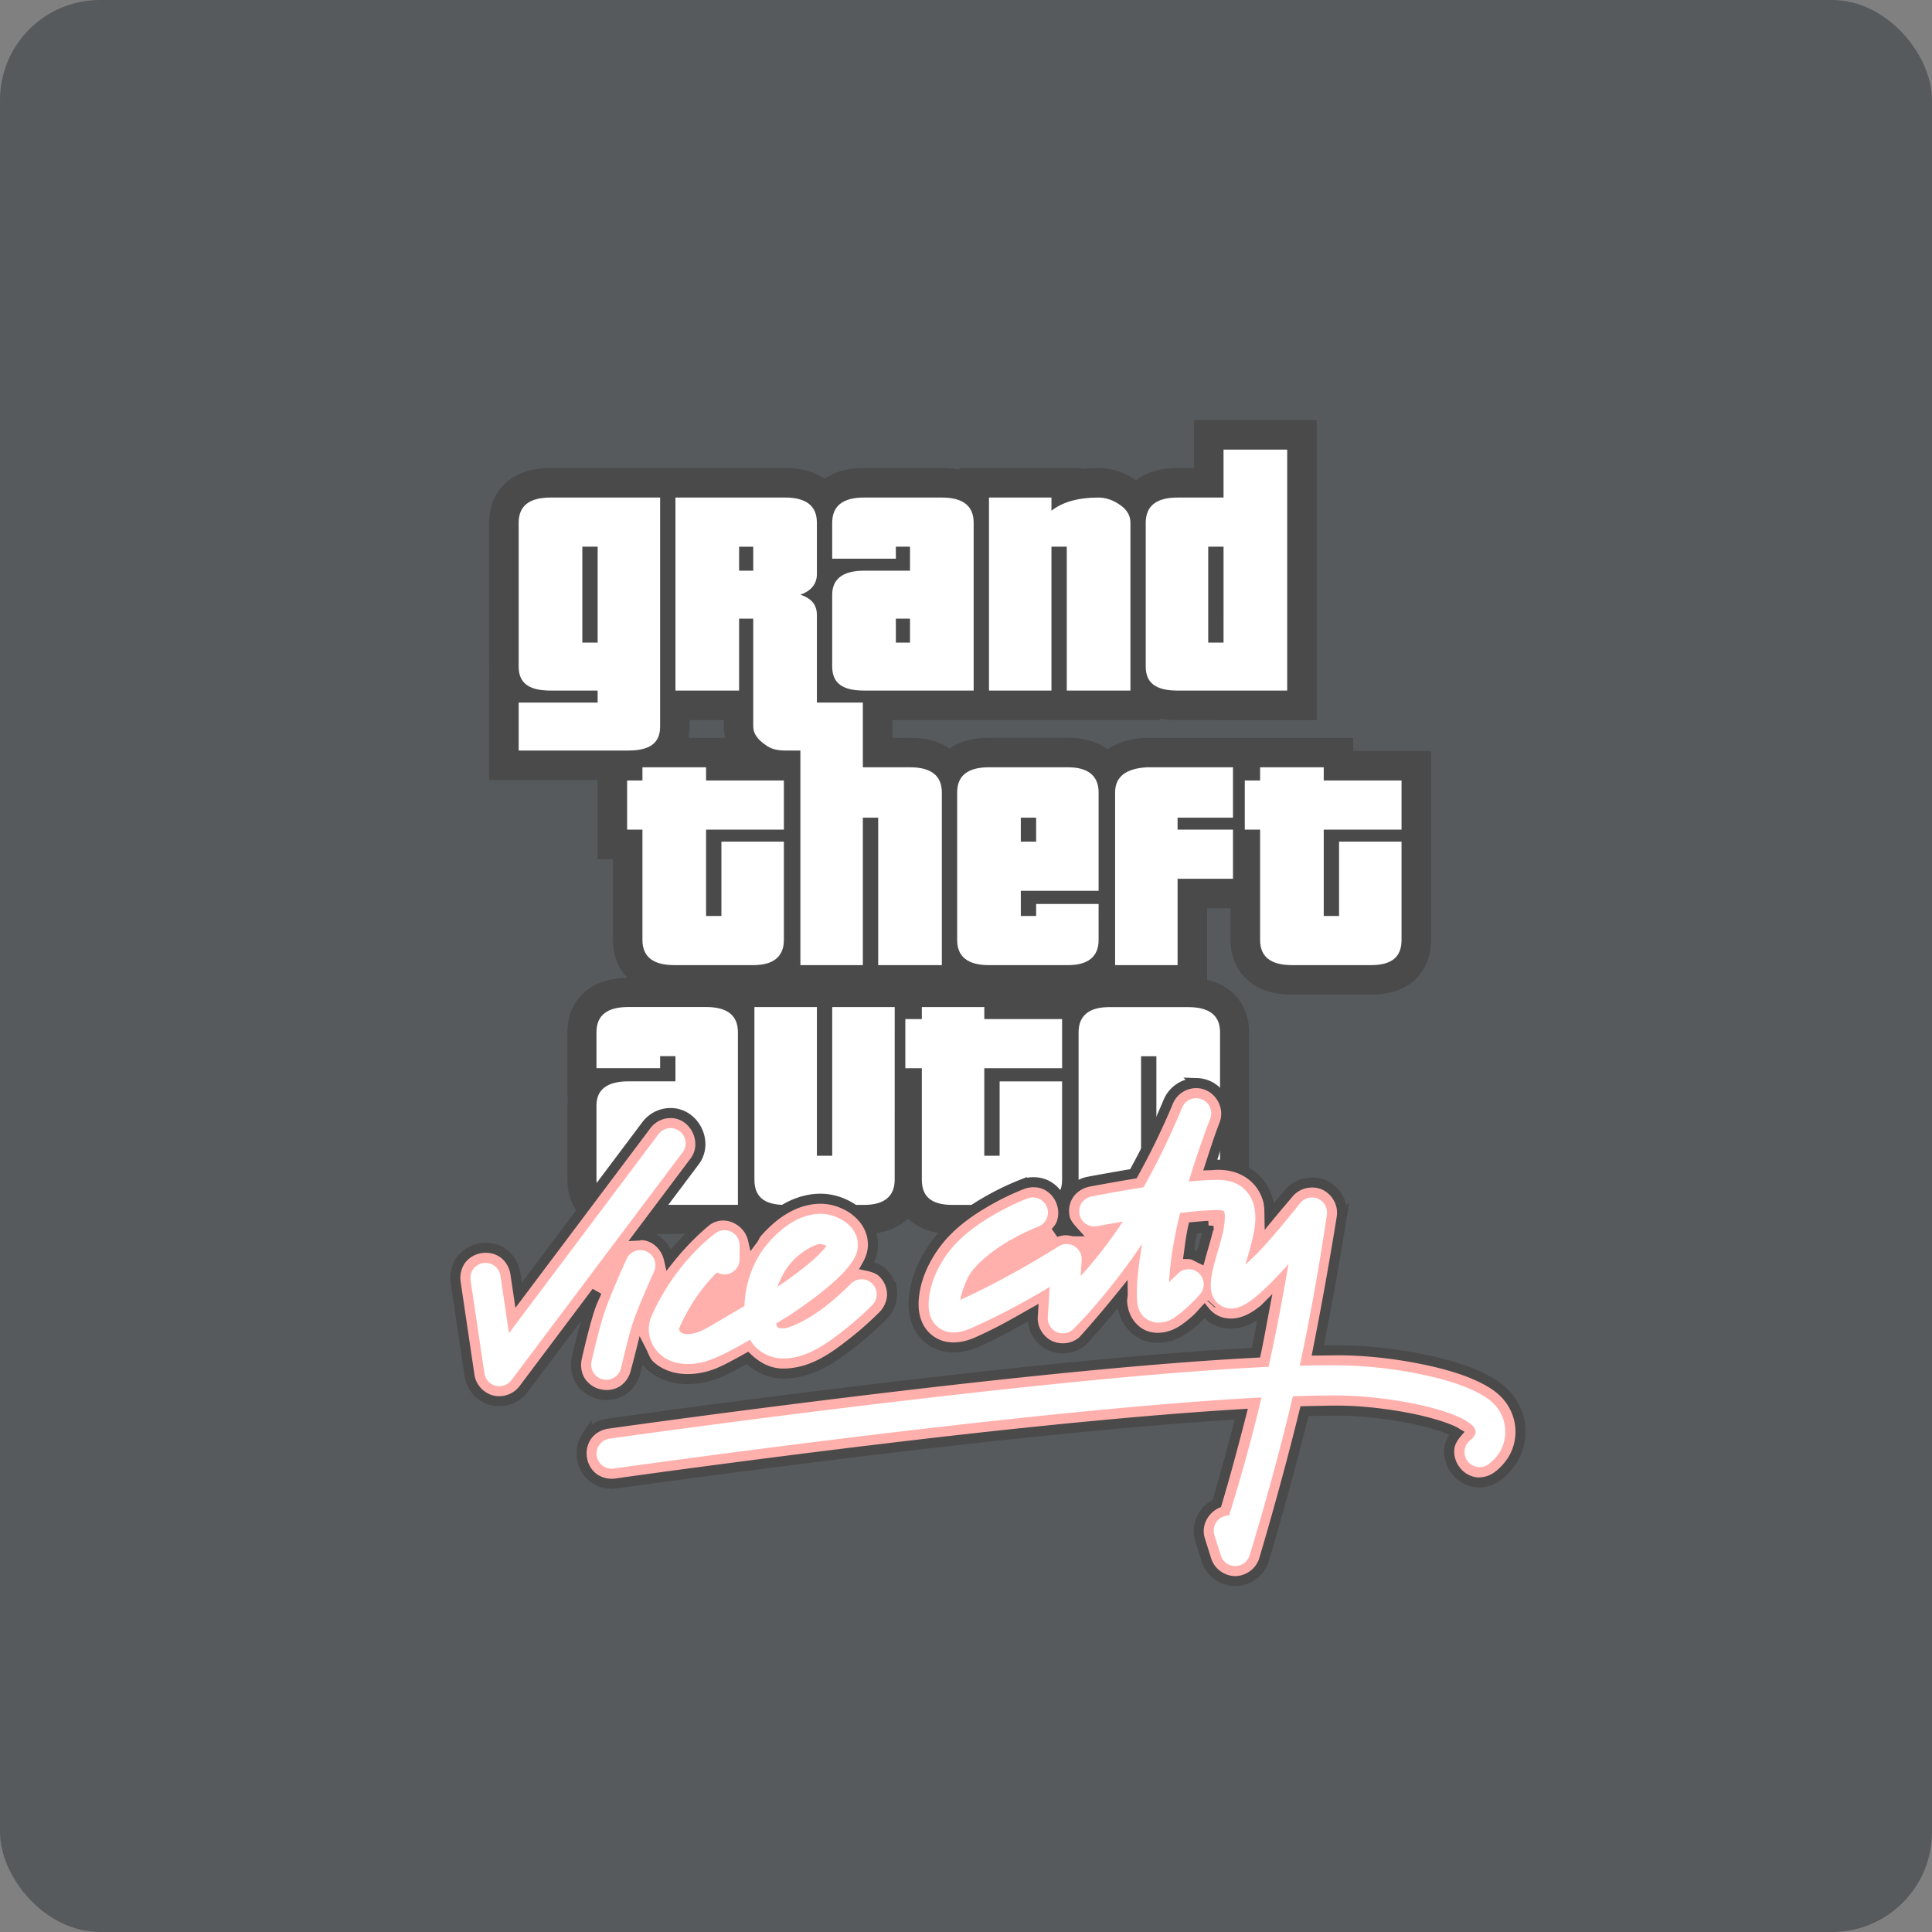 <svg xmlns="http://www.w3.org/2000/svg" width="192" height="192">
  <rect width="100%" height="100%" fill="#808080" stroke="none"/>
  <rect width="100%" height="100%" rx="9.935" ry="9.935" style="fill-rule:evenodd;fill:#575a5c" />
  <path stroke-miterlimit="2.613"
    d="M59.394 54.33h-1.523v9.532h1.523zm79.889 39.08c0 1.668-.936 2.502-3.046 2.502h-7.847c-2.11 0-3.163-.833-3.163-2.502V82.449h-1.522v-4.885h1.522v-1.31h6.325v1.31h7.731v4.885h-7.731v8.578h1.523V83.64h6.208zm-22.257-6.076v8.578h-6.208V78.755c0-1.549 1.054-2.383 3.162-2.502h8.553v5.005h-5.507v1.19h5.507v4.886zm-14.056-6.077h-1.523v2.384h1.523zm6.208 12.153c0 1.669-1.055 2.503-3.045 2.503h-7.849c-2.108 0-3.162-.834-3.162-2.502V78.754c0-1.667 1.054-2.502 3.162-2.502h7.849c1.99 0 3.045.834 3.045 2.502v9.77h-7.73v2.502h1.522v-1.191h6.208zm-21.905 2.503V81.258H85.75v14.655h-6.208V74.586h-1.523c-.703 0-1.406-.12-1.992-.596-.703-.477-1.171-1.072-1.171-1.787V61.48H73.45v7.148h-6.325V49.445h10.894c2.109 0 3.163.835 3.163 2.503v5.123c0 .953-.586 1.668-1.64 2.025 1.054.358 1.64.954 1.64 2.026v8.698h4.568v6.433h4.686c2.108 0 3.162.834 3.162 2.503v17.157zm-9.371-2.502c0 1.667-1.054 2.502-3.046 2.502h-7.848c-2.11 0-3.163-.834-3.163-2.502V82.448h-1.523v-4.884h1.523v-1.31h6.325v1.31h7.732v4.885H70.17v8.578h1.523V83.64h6.209zm-12.3-21.209c0 1.669-1.054 2.384-3.163 2.384H51.545V69.82h7.848v-1.192h-4.685c-2.11 0-3.163-.715-3.163-2.383V51.948c0-1.668 1.054-2.502 3.163-2.502h10.894zm9.254-17.871H73.45v2.383h1.406zm15.58 7.149H89.03v2.383h1.406zm-4.569 7.148c-2.109 0-3.163-.715-3.163-2.383v-7.148c0-1.55 1.054-2.383 3.163-2.383h4.569V54.33H89.03v1.191h-6.326v-3.574c0-1.668 1.054-2.502 3.163-2.502h7.731c2.11 0 3.163.834 3.163 2.502v16.68zm20.148 0V54.33h-1.523v14.298h-6.207V49.445h6.207v1.311c1.054-.834 2.577-1.31 4.686-1.31.703 0 1.405.238 2.108.715.703.476 1.055 1.072 1.055 1.787v16.68zm15.58-14.298h-1.524v9.532h1.523zm-4.57 14.298c-2.107 0-3.162-.715-3.162-2.383V51.948c0-1.668 1.055-2.502 3.163-2.502h4.568v-4.765h6.326v23.948z"
    style="fill:none;stroke-miterlimit:2.613;stroke-width:5.873;stroke:#4a4a4a" />
  <path
    d="M59.394 54.33h-1.523v9.532h1.523zm79.889 39.08c0 1.668-.936 2.502-3.046 2.502h-7.847c-2.11 0-3.163-.834-3.163-2.502V82.449h-1.522v-4.885h1.522v-1.31h6.325v1.31h7.731v4.885h-7.731v8.578h1.523V83.64h6.208zm-22.257-6.076v8.578h-6.208V78.755c0-1.549 1.054-2.383 3.162-2.502h8.553v5.005h-5.507v1.19h5.507v4.886zm-14.056-6.077h-1.523v2.384h1.523zm6.208 12.153c0 1.669-1.055 2.503-3.045 2.503h-7.849c-2.108 0-3.162-.835-3.162-2.502V78.754c0-1.667 1.054-2.502 3.162-2.502h7.849c1.99 0 3.045.834 3.045 2.502v9.77h-7.73v2.502h1.522v-1.191h6.208zm-21.905 2.503V81.258H85.75v14.655h-6.208V74.586h-1.523c-.703 0-1.406-.12-1.992-.596-.703-.477-1.171-1.072-1.171-1.787V61.48H73.45v7.148h-6.325V49.445h10.894c2.109 0 3.163.835 3.163 2.503v5.123c0 .953-.586 1.668-1.64 2.025 1.054.358 1.64.954 1.64 2.026v8.698h4.568v6.433h4.686c2.108 0 3.162.834 3.162 2.503v17.157zm-9.371-2.502c0 1.667-1.054 2.502-3.046 2.502h-7.848c-2.11 0-3.163-.835-3.163-2.502V82.448h-1.523v-4.884h1.523v-1.31h6.325v1.31h7.732v4.885H70.17v8.578h1.523V83.64h6.209zm-12.3-21.209c0 1.669-1.054 2.384-3.163 2.384H51.545V69.82h7.848v-1.192h-4.685c-2.11 0-3.163-.715-3.163-2.383V51.948c0-1.668 1.054-2.502 3.163-2.502h10.894zm9.254-17.871H73.45v2.383h1.406zm15.58 7.149H89.03v2.383h1.406zm-4.569 7.148c-2.109 0-3.163-.715-3.163-2.383v-7.148c0-1.55 1.054-2.383 3.163-2.383h4.569V54.33H89.03v1.191h-6.326v-3.574c0-1.668 1.054-2.502 3.163-2.502h7.731c2.11 0 3.163.834 3.163 2.502v16.68zm20.148 0V54.33h-1.523v14.298h-6.207V49.445h6.207v1.311c1.054-.834 2.577-1.31 4.686-1.31.703 0 1.405.238 2.108.715.703.476 1.055 1.072 1.055 1.787v16.68zm15.58-14.298h-1.524v9.532h1.523zm-4.57 14.298c-2.107 0-3.162-.715-3.162-2.383V51.948c0-1.668 1.055-2.502 3.163-2.502h4.568v-4.765h6.326v23.948z"
    style="fill:#fff;stroke-width:.666" />
  <path stroke-miterlimit="2.613"
    d="M67.125 112.35h-1.523v2.501h1.523zm-4.686 7.386c-2.108 0-3.162-.835-3.162-2.502v-7.388c0-1.548 1.054-2.383 3.162-2.383h4.686v-2.502h-1.523v1.191h-6.325v-3.573c0-1.669 1.054-2.503 3.162-2.503h7.732c2.108 0 3.162.834 3.162 2.503v17.158zm26.473-2.501c0 1.667-1.054 2.502-3.045 2.502h-7.848c-2.109 0-3.046-.835-3.046-2.502v-17.158h6.209v14.774h1.523v-14.774h6.208zm16.634 0c0 1.667-1.054 2.502-3.045 2.502h-7.849c-2.108 0-3.045-.835-3.045-2.502v-11.082h-1.64v-4.885h1.64v-1.191h6.208v1.191h7.731v4.885h-7.732v8.698h1.523v-7.387h6.208zm9.372-12.273h-1.523v9.889h1.523zm6.325 12.273c0 1.667-1.055 2.502-3.163 2.502h-7.848c-1.99 0-3.046-.835-3.046-2.502V102.58c0-1.669 1.055-2.503 3.046-2.503h7.848c2.108 0 3.163.834 3.163 2.503z"
    style="fill:none;stroke-miterlimit:2.613;stroke-width:5.784;stroke:#4a4a4a" />
  <g style="fill:#fff">
    <path
      d="M67.125 972.71h-1.523v2.501h1.523zm-4.686 7.386c-2.108 0-3.162-.835-3.162-2.502v-7.388c0-1.548 1.054-2.383 3.162-2.383h4.686v-2.502h-1.523v1.191h-6.325v-3.573c0-1.669 1.054-2.503 3.162-2.503h7.732c2.108 0 3.162.834 3.162 2.503v17.158zM88.912 977.6c0 1.667-1.054 2.502-3.046 2.502H78.02c-2.11 0-3.046-.835-3.046-2.502v-17.158h6.208v14.774h1.523v-14.774h6.209zM105.55 977.6c0 1.667-1.054 2.502-3.046 2.502h-7.848c-2.109 0-3.046-.835-3.046-2.502v-11.082h-1.64v-4.885h1.64v-1.19h6.209v1.19h7.731v4.885h-7.732v8.698h1.523v-7.387h6.208zM114.92 965.33h-1.523v9.89h1.523zm6.326 12.273c0 1.667-1.055 2.502-3.163 2.502h-7.849c-1.99 0-3.045-.835-3.045-2.502v-14.655c0-1.669 1.055-2.502 3.045-2.502h7.849c2.108 0 3.163.833 3.163 2.502z"
      style="stroke-width:.666" transform="translate(0 -860.36)" />
  </g>
  <path
    d="M118.97 107.64a3.01 3.01 0 0 0-2.86 1.824l-.003.01a72.243 72.243 0 0 1-3.473 7.174c-2.289.38-4.465.79-4.469.791-.858.17-1.614.71-2.014 1.393s-.482 1.44-.343 2.134c.105.528.48.974.863 1.399a2.769 2.769 0 0 0-1.783.1c.236-.259.457-.533.578-.84a3.023 3.023 0 0 0-.004-2.188 3.03 3.03 0 0 0-1.444-1.646c-.709-.366-1.647-.408-2.468-.082a25.92 25.92 0 0 0-3.254 1.556c-1.75.988-3.952 2.422-5.506 4.647-1.046 1.496-1.891 3.368-1.996 5.402-.054 1.04.156 2.796 1.664 3.877 1.536 1.1 3.365.743 4.629.186 2.268-1.002 3.878-1.962 5.57-2.916l-.023.355-.002.004c-.078 1.261.667 2.376 1.656 2.87s2.33.416 3.289-.405c.02-.017.038-.035.057-.053 0 0 1.752-1.917 3.94-4.635.002.213-.079.53-.065.73.04.632.221 1.594.912 2.403.841.986 1.868 1.282 2.922 1.21 1.43-.1 2.397-.888 2.869-1.253.837-.649 1.114-1.017 1.484-1.424.608.759 1.343 1.156 2.258 1.254a3.933 3.933 0 0 0 1.783-.248c.797-.302 1.395-.749 1.906-1.158l.01-.01c-.275 1.452-.5 2.75-.836 4.326-9.816.504-22.684 1.818-34.533 3.21-16.074 1.886-29.87 3.843-29.88 3.845H60.4c-.87.118-1.663.612-2.103 1.271a3.026 3.026 0 0 0-.467 2.121c.1.704.43 1.397 1.037 1.909.605.51 1.501.767 2.37.64.003 0 13.751-1.948 29.747-3.826 11.086-1.301 23.057-2.501 32.373-3.058-.999 3.912-1.902 7.13-2.431 8.867-1.328.61-2.145 2.15-1.659 3.638 0 .001 0 0 0 0l.62 1.98c.412 1.317 1.678 2.106 2.863 2.106s2.451-.789 2.863-2.105c0 0 2.167-7.205 4.02-14.781 1.554-.04 3.105-.077 4.27-.041 2.135.067 5.149.446 7.577 1.045 1.213.299 2.305.665 3.002.994.134.063.194.115.3.178-.385.453-.682.964-.745 1.507-.092.8.15 1.54.57 2.123a3.027 3.027 0 0 0 1.83 1.217c.777.166 1.685-.042 2.391-.566.021-.015.962-.654 1.623-1.844a5.378 5.378 0 0 0-.041-5.217c-.824-1.488-2.172-2.26-3.373-2.826-1.25-.589-2.648-1.03-4.12-1.393a44.556 44.556 0 0 0-8.827-1.216c-.923-.03-2.053-.001-3.13.011a379.839 379.839 0 0 0 2.388-13.295l-.002.002c.2-1.417-.676-2.708-1.8-3.183-1.121-.476-2.658-.209-3.536.92 0 0-1.152 1.348-1.85 2.197-.01-.553.008-1.1-.176-1.7-.295-.962-.904-1.912-1.904-2.566-.958-.625-2.047-.838-3.08-.838h-.002c-.224 0-.489.034-.723.041.429-1.312.818-2.573 1.4-4.087l.003-.01c.71-1.883-.698-3.995-2.71-4.06zm-52.244 2.975a3.005 3.005 0 0 0-2.51 1.23L51.54 128.716l-.32-2.148v-.002c-.129-.865-.63-1.646-1.291-2.078-.661-.433-1.417-.553-2.117-.45s-1.39.438-1.897 1.043c-.507.606-.76 1.498-.633 2.364v.002l1.375 9.25c.187 1.255 1.156 2.195 2.23 2.468 1.076.274 2.375-.092 3.138-1.107l7.27-9.676c-.282.69-.434.937-.638 1.541-.646 1.918-1.33 5.036-1.332 5.043-.194.854-.01 1.762.45 2.405a3.027 3.027 0 0 0 1.81 1.185c.69.157 1.452.096 2.145-.285.69-.38 1.25-1.118 1.445-1.969l.002-.004c0-.003.325-1.202.549-2.1.27.53.432 1.113.896 1.528 1.618 1.447 4.023 1.675 6.36.865.915-.317 2.109-.985 3.3-1.644.942.896 2.13 1.579 3.633 1.558 2.925-.039 5.152-1.781 6.824-3.086 1.74-1.357 3.04-2.697 3.04-2.697.61-.627.924-1.5.867-2.289a3.021 3.021 0 0 0-.928-1.953c-.405-.393-.986-.573-1.578-.695.345-.614.67-1.37.603-2.356-.122-1.816-1.392-2.974-2.375-3.531-.936-.53-2.031-.832-3.18-.76-2.348.149-4.37 1.542-5.992 3.422-.15.175-.228.43-.369.617-.443-1.958-2.806-3.095-4.545-1.88l-.002.001s-1.82 1.394-3.794 3.87c-.29-1.302-1.363-2.411-2.813-2.43-.063-.001-.113.047-.176.05l5.514-7.337c1.445-1.867.076-4.766-2.283-4.836zm53.383 11.21c-.027.163-.03.29-.072.465-.187.79-.497 1.777-.762 2.758-.367-.172-.695-.415-1.133-.422.12-.857.194-1.6.428-2.68.56-.054 1.076-.097 1.539-.12zm.295 7.758-.02.024c.003-.003.003-.007.006-.01l.014-.014z"
    style="color-rendering:auto;color:#000;dominant-baseline:auto;fill:#ffb0ac;font-feature-settings:normal;font-variant-alternates:normal;font-variant-caps:normal;font-variant-ligatures:normal;font-variant-numeric:normal;font-variant-position:normal;image-rendering:auto;isolation:auto;mix-blend-mode:normal;shape-padding:0;shape-rendering:auto;solid-color:#000;text-decoration-color:#000;text-decoration-line:none;text-decoration-style:solid;text-indent:0;text-orientation:mixed;text-transform:none;white-space:normal" />
  <path
    d="M118.97 107.64a3.01 3.01 0 0 0-2.86 1.824l-.003.01a72.243 72.243 0 0 1-3.473 7.174c-2.289.38-4.465.79-4.469.791-.858.17-1.614.71-2.014 1.393s-.482 1.44-.343 2.134c.105.528.48.974.863 1.399a2.769 2.769 0 0 0-1.783.1c.236-.259.457-.533.578-.84a3.023 3.023 0 0 0-.004-2.188 3.03 3.03 0 0 0-1.444-1.646c-.709-.366-1.647-.408-2.468-.082a25.92 25.92 0 0 0-3.254 1.556c-1.75.988-3.952 2.422-5.506 4.647-1.046 1.496-1.891 3.368-1.996 5.402-.054 1.04.156 2.796 1.664 3.877 1.536 1.1 3.365.743 4.629.186 2.268-1.002 3.878-1.962 5.57-2.916l-.023.355-.002.004c-.078 1.261.667 2.376 1.656 2.87s2.33.416 3.289-.405c.02-.017.038-.035.057-.053 0 0 1.752-1.917 3.94-4.635.002.213-.079.53-.065.73.04.632.221 1.594.912 2.403.841.986 1.868 1.282 2.922 1.21 1.43-.1 2.397-.888 2.869-1.253.837-.649 1.114-1.017 1.484-1.424.608.759 1.343 1.156 2.258 1.254a3.933 3.933 0 0 0 1.783-.248c.797-.302 1.395-.749 1.906-1.158l.01-.01c-.275 1.452-.5 2.75-.836 4.326-9.816.504-22.684 1.818-34.533 3.21-16.074 1.886-29.87 3.843-29.88 3.845H60.4c-.87.118-1.663.612-2.103 1.271a3.026 3.026 0 0 0-.467 2.121c.1.704.43 1.397 1.037 1.909.605.51 1.501.767 2.37.64.003 0 13.751-1.948 29.747-3.826 11.086-1.301 23.057-2.501 32.373-3.058-.999 3.912-1.902 7.13-2.431 8.867-1.328.61-2.145 2.15-1.659 3.638 0 .001 0 0 0 0l.62 1.98c.412 1.317 1.678 2.106 2.863 2.106s2.451-.789 2.863-2.105c0 0 2.167-7.205 4.02-14.781 1.554-.04 3.105-.077 4.27-.041 2.135.067 5.149.446 7.577 1.045 1.213.299 2.305.665 3.002.994.134.063.194.115.3.178-.385.453-.682.964-.745 1.507-.092.8.15 1.54.57 2.123a3.027 3.027 0 0 0 1.83 1.217c.777.166 1.685-.042 2.391-.566.021-.015.962-.654 1.623-1.844a5.378 5.378 0 0 0-.041-5.217c-.824-1.488-2.172-2.26-3.373-2.826-1.25-.589-2.648-1.03-4.12-1.393a44.556 44.556 0 0 0-8.827-1.216c-.923-.03-2.053-.001-3.13.011a379.839 379.839 0 0 0 2.388-13.295l-.002.002c.2-1.417-.676-2.708-1.8-3.183-1.121-.476-2.658-.209-3.536.92 0 0-1.152 1.348-1.85 2.197-.01-.553.008-1.1-.176-1.7-.295-.962-.904-1.912-1.904-2.566-.958-.625-2.047-.838-3.08-.838h-.002c-.224 0-.489.034-.723.041.429-1.312.818-2.573 1.4-4.087l.003-.01c.71-1.883-.698-3.995-2.71-4.06zm-52.244 2.975a3.005 3.005 0 0 0-2.51 1.23L51.54 128.716l-.32-2.148v-.002c-.129-.865-.63-1.646-1.291-2.078-.661-.433-1.417-.553-2.117-.45s-1.39.438-1.897 1.043c-.507.606-.76 1.498-.633 2.364v.002l1.375 9.25c.187 1.255 1.156 2.195 2.23 2.468 1.076.274 2.375-.092 3.138-1.107l7.27-9.676c-.282.69-.434.937-.638 1.541-.646 1.918-1.33 5.036-1.332 5.043-.194.854-.01 1.762.45 2.405a3.027 3.027 0 0 0 1.81 1.185c.69.157 1.452.096 2.145-.285.69-.38 1.25-1.118 1.445-1.969l.002-.004c0-.003.325-1.202.549-2.1.27.53.432 1.113.896 1.528 1.618 1.447 4.023 1.675 6.36.865.915-.317 2.109-.985 3.3-1.644.942.896 2.13 1.579 3.633 1.558 2.925-.039 5.152-1.781 6.824-3.086 1.74-1.357 3.04-2.697 3.04-2.697.61-.627.924-1.5.867-2.289a3.021 3.021 0 0 0-.928-1.953c-.405-.393-.986-.573-1.578-.695.345-.614.67-1.37.603-2.356-.122-1.816-1.392-2.974-2.375-3.531-.936-.53-2.031-.832-3.18-.76-2.348.149-4.37 1.542-5.992 3.422-.15.175-.228.43-.369.617-.443-1.958-2.806-3.095-4.545-1.88l-.002.001s-1.82 1.394-3.794 3.87c-.29-1.302-1.363-2.411-2.813-2.43-.063-.001-.113.047-.176.05l5.514-7.337c1.445-1.867.076-4.766-2.283-4.836zm53.383 11.21c-.027.163-.03.29-.072.465-.187.79-.497 1.777-.762 2.758-.367-.172-.695-.415-1.133-.422.12-.857.194-1.6.428-2.68.56-.054 1.076-.097 1.539-.12zm.295 7.758-.02.024c.003-.003.003-.007.006-.01l.014-.014z"
    style="color-rendering:auto;color:#000;dominant-baseline:auto;fill:#ffb0ac;font-feature-settings:normal;font-variant-alternates:normal;font-variant-caps:normal;font-variant-ligatures:normal;font-variant-numeric:normal;font-variant-position:normal;image-rendering:auto;isolation:auto;mix-blend-mode:normal;shape-padding:0;shape-rendering:auto;solid-color:#000;stroke:#4a4a4a;text-decoration-color:#000;text-decoration-line:none;text-decoration-style:solid;text-indent:0;text-orientation:mixed;text-transform:none;white-space:normal" />
  <path
    d="M118.92 109.14a1.5 1.5 0 0 0-1.43.912c-1.32 3.158-2.61 5.743-3.843 7.94-2.85.442-5.19.917-5.19.917a1.5 1.5 0 1 0 .586 2.944s1.12-.205 2.537-.451a44.058 44.058 0 0 1-4.185 5.412l.101-1.588a1.5 1.5 0 0 0-2.306-1.356s-4.952 3.16-9.756 5.305c.14-.758.537-1.957 1.047-2.685.88-1.26 2.562-2.48 4.027-3.307 1.465-.827 2.646-1.273 2.646-1.273a1.5 1.5 0 1 0-1.058-2.807s-1.395.527-3.063 1.469c-1.667.941-3.674 2.282-5.014 4.199-.918 1.315-1.643 2.973-1.728 4.621-.043.824.081 1.894 1.04 2.58.957.687 2.117.487 3.15.031 3.177-1.402 5.867-2.93 7.841-4.107l-.193 3.016a1.5 1.5 0 0 0 2.473 1.232s3.144-2.982 6.904-8.527c-.393 2.244-.595 4.197-.502 5.613.032.497.134 1.03.557 1.525.422.495 1.169.723 1.677.688 1.018-.07 1.52-.528 2.055-.942 1.068-.827 1.965-1.886 1.965-1.886a1.5 1.5 0 1 0-2.266-1.967s-.486.453-.805.775c.062-1.65.372-3.938 1.09-6.879 1.4-.168 2.724-.288 3.723-.289.429 0 .59.085.621.106.032.02.02-.013.06.117.08.26.053 1.144-.187 2.158-.24 1.015-.62 2.154-.887 3.217-.133.531-.242 1.042-.273 1.58-.03.539-.027 1.183.46 1.842.302.406.862.701 1.32.75a2.25 2.25 0 0 0 1.091-.158c.58-.22 1.02-.541 1.5-.926.96-.77 1.995-1.833 3-2.938.18-.198.169-.212.346-.412a216.89 216.89 0 0 1-1.98 10.244c-9.85.455-23.35 1.852-35.612 3.291-16.06 1.885-29.857 3.842-29.857 3.842a1.5 1.5 0 1 0 .42 2.97s13.768-1.95 29.787-3.831c11.858-1.392 24.978-2.735 34.56-3.229-1.415 5.905-2.597 9.691-3.218 11.734a1.5 1.5 0 0 0-1.457 1.967l.625 2a1.5 1.5 0 0 0 2.864 0s2.367-7.594 4.3-15.822c2.044-.067 3.942-.1 5.467-.053 2.264.071 5.33.457 7.89 1.088 1.281.316 2.44.697 3.282 1.094.842.397 1.308.857 1.352.936.29.523.177.613.045.851a1.437 1.437 0 0 1-.315.385 1.5 1.5 0 1 0 1.75 2.435s.702-.488 1.188-1.363.726-2.373-.043-3.762c-.599-1.08-1.582-1.668-2.7-2.195-1.117-.526-2.43-.945-3.84-1.293a43.354 43.354 0 0 0-8.515-1.174c-1.413-.044-3.089-.027-4.877.02 1.682-7.808 2.695-15.012 2.695-15.012a1.5 1.5 0 0 0-2.67-1.131s-1.799 2.305-3.705 4.4c-.617.678-1.156 1.16-1.718 1.694.212-.74.44-1.486.644-2.35.284-1.197.538-2.428.139-3.728-.2-.65-.639-1.324-1.291-1.75-.653-.426-1.43-.595-2.26-.594-.851 0-1.843.07-2.867.166a85.83 85.83 0 0 1 2.142-6.252 1.5 1.5 0 0 0-1.355-2.03zm-52.238 2.975a1.5 1.5 0 0 0-1.256.615l-14.844 19.756-.848-5.7a1.5 1.5 0 0 0-2.968.44l1.375 9.25a1.5 1.5 0 0 0 2.683.682l17-22.625a1.5 1.5 0 0 0-1.142-2.418zm14.6 8.52c-1.8.113-3.493 1.215-4.95 2.903-1.332 1.547-2.271 3.738-2.347 6.252-1.755 1.011-3.95 2.368-4.475 2.55-1.29.446-1.732.17-1.888.03a.4.4 0 0 1-.125-.38c1.21-2.723 2.62-4.41 3.756-5.54a1.5 1.5 0 0 0 2.248-1.32v-1.375a1.5 1.5 0 0 0-2.36-1.228s-3.956 2.774-6.386 8.246c-.573 1.29-.249 2.836.867 3.834 1.115.997 2.906 1.246 4.869.566.983-.34 2.444-1.1 4.066-2.039.015.027.004.048.02.074.572.984 1.844 1.817 3.318 1.797 2.307-.03 4.274-1.484 5.922-2.77s2.885-2.558 2.885-2.558a1.5 1.5 0 1 0-2.152-2.092s-1.113 1.144-2.577 2.285c-1.463 1.142-3.372 2.125-4.117 2.135-.59.008-.54-.054-.687-.306-.018-.031-.02-.13-.037-.17.563-.36 1.086-.649 1.652-1.031 1.6-1.083 3.116-2.211 4.283-3.29.584-.539 1.082-1.061 1.475-1.617.393-.555.766-1.16.705-2.06-.08-1.177-.887-1.915-1.617-2.328-.73-.414-1.502-.622-2.348-.569zm.188 2.993a1.86 1.86 0 0 1 .681.186c-.02.05.013-.057-.058.045-.2.282-.575.695-1.063 1.146-.934.863-2.308 1.889-3.756 2.877.313-.906.76-1.723 1.33-2.385 1.041-1.207 2.45-1.843 2.865-1.869zm-17.817.61a1.5 1.5 0 0 0-1.392.896s-1.526 3.322-2.182 5.268c-.588 1.744-1.29 4.896-1.29 4.896a1.5 1.5 0 0 0 2.925.666s.751-3.245 1.21-4.603c.525-1.56 2.067-4.985 2.067-4.985a1.5 1.5 0 0 0-1.337-2.138z"
    style="color-rendering:auto;color:#000;dominant-baseline:auto;fill:#fff;font-feature-settings:normal;font-variant-alternates:normal;font-variant-caps:normal;font-variant-ligatures:normal;font-variant-numeric:normal;font-variant-position:normal;image-rendering:auto;isolation:auto;mix-blend-mode:normal;shape-padding:0;shape-rendering:auto;solid-color:#000;text-decoration-color:#000;text-decoration-line:none;text-decoration-style:solid;text-indent:0;text-orientation:mixed;text-transform:none;white-space:normal" />
  <style>
    .st0 {
      fill: #fff
    }
  </style>
</svg>
